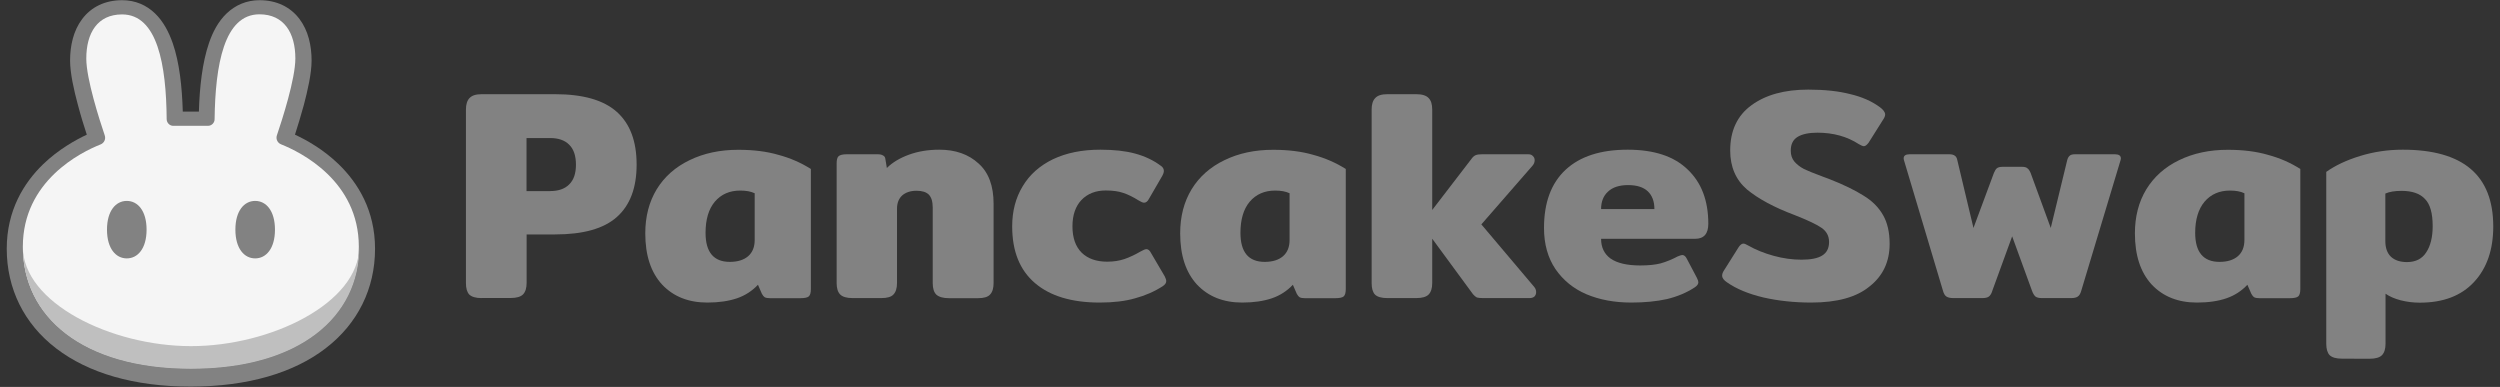 <svg width="168" height="26" viewBox="0 0 168 26" fill="none" xmlns="http://www.w3.org/2000/svg">
<rect x="0" y="0" width="168" height="26" fill="#333333" stroke="none"/>
<g clip-path="url(#clip0_17_623)">
<path d="M32.361 20.031C31.973 20.031 31.699 19.951 31.532 19.791C31.385 19.63 31.311 19.376 31.311 19.022V7.359C31.311 7.011 31.392 6.757 31.552 6.59C31.713 6.416 31.98 6.33 32.361 6.33H37.3C39.178 6.33 40.562 6.724 41.451 7.519C42.34 8.315 42.781 9.491 42.781 11.062C42.781 12.619 42.34 13.795 41.451 14.584C40.575 15.366 39.192 15.754 37.3 15.754H35.389V19.015C35.389 19.363 35.308 19.617 35.148 19.784C34.988 19.945 34.714 20.025 34.319 20.025H32.361V20.031ZM36.973 12.84C37.521 12.84 37.949 12.693 38.243 12.399C38.55 12.104 38.704 11.663 38.704 11.068C38.704 10.467 38.55 10.012 38.243 9.718C37.949 9.424 37.528 9.277 36.973 9.277H35.382V12.846H36.973V12.84Z" fill="#828282"/>
<path d="M47.533 20.332C46.27 20.332 45.254 19.931 44.492 19.122C43.737 18.3 43.363 17.157 43.363 15.68C43.363 14.551 43.617 13.568 44.131 12.719C44.653 11.87 45.388 11.222 46.33 10.768C47.286 10.3 48.382 10.066 49.612 10.066C50.635 10.066 51.53 10.179 52.312 10.407C53.108 10.621 53.83 10.935 54.491 11.356V19.416C54.491 19.67 54.444 19.837 54.351 19.918C54.257 19.998 54.07 20.038 53.789 20.038H51.738C51.591 20.038 51.477 20.018 51.397 19.978C51.316 19.924 51.25 19.844 51.196 19.737L50.935 19.136C50.548 19.55 50.073 19.858 49.525 20.045C48.971 20.232 48.316 20.332 47.533 20.332ZM49.044 17.598C49.565 17.598 49.98 17.471 50.274 17.218C50.568 16.963 50.715 16.596 50.715 16.128V12.987C50.461 12.866 50.14 12.806 49.746 12.806C49.031 12.806 48.462 13.053 48.035 13.555C47.62 14.049 47.413 14.751 47.413 15.647C47.413 16.943 47.955 17.598 49.044 17.598Z" fill="#828282"/>
<path d="M57.292 20.031C56.904 20.031 56.623 19.951 56.463 19.791C56.302 19.63 56.222 19.376 56.222 19.022V10.988C56.222 10.748 56.262 10.587 56.343 10.507C56.436 10.413 56.623 10.367 56.904 10.367H58.976C59.136 10.367 59.257 10.393 59.337 10.447C59.43 10.487 59.484 10.567 59.497 10.687L59.597 11.289C59.972 10.915 60.466 10.621 61.068 10.4C61.683 10.173 62.371 10.059 63.12 10.059C64.209 10.059 65.085 10.367 65.76 10.988C66.435 11.59 66.769 12.492 66.769 13.688V19.029C66.769 19.376 66.689 19.63 66.529 19.797C66.382 19.958 66.114 20.038 65.72 20.038H63.768C63.38 20.038 63.1 19.958 62.919 19.797C62.759 19.637 62.679 19.383 62.679 19.029V13.949C62.679 13.548 62.592 13.261 62.418 13.08C62.244 12.906 61.97 12.819 61.589 12.819C61.188 12.819 60.861 12.927 60.62 13.14C60.393 13.354 60.279 13.648 60.279 14.029V19.022C60.279 19.37 60.199 19.624 60.039 19.791C59.892 19.951 59.624 20.031 59.23 20.031H57.292Z" fill="#828282"/>
<path d="M73.9 20.332C72.022 20.332 70.572 19.898 69.549 19.022C68.526 18.146 68.019 16.883 68.019 15.212C68.019 14.19 68.252 13.294 68.727 12.512C69.195 11.73 69.877 11.129 70.759 10.701C71.661 10.273 72.717 10.059 73.94 10.059C74.87 10.059 75.645 10.146 76.28 10.32C76.921 10.494 77.496 10.761 77.991 11.129C78.138 11.222 78.211 11.342 78.211 11.489C78.211 11.596 78.158 11.737 78.051 11.911L77.222 13.341C77.129 13.528 77.015 13.622 76.881 13.622C76.801 13.622 76.674 13.568 76.5 13.461C76.139 13.234 75.799 13.067 75.471 12.96C75.163 12.853 74.769 12.8 74.301 12.8C73.633 12.8 73.085 13.013 72.671 13.441C72.269 13.869 72.069 14.464 72.069 15.212C72.069 15.981 72.276 16.569 72.691 16.983C73.105 17.385 73.68 17.585 74.402 17.585C74.829 17.585 75.224 17.525 75.571 17.405C75.919 17.284 76.273 17.117 76.641 16.903C76.828 16.796 76.962 16.743 77.042 16.743C77.162 16.743 77.269 16.837 77.362 17.024L78.272 18.574C78.338 18.708 78.372 18.815 78.372 18.895C78.372 19.015 78.292 19.129 78.131 19.236C77.57 19.597 76.948 19.864 76.28 20.045C75.618 20.238 74.823 20.332 73.9 20.332Z" fill="#828282"/>
<path d="M83.478 20.332C82.215 20.332 81.199 19.931 80.437 19.122C79.682 18.3 79.308 17.157 79.308 15.68C79.308 14.551 79.562 13.568 80.076 12.719C80.598 11.87 81.333 11.222 82.275 10.768C83.231 10.3 84.32 10.066 85.557 10.066C86.58 10.066 87.475 10.179 88.257 10.407C89.046 10.621 89.775 10.935 90.436 11.356V19.416C90.436 19.67 90.389 19.837 90.296 19.918C90.202 19.998 90.015 20.038 89.734 20.038H87.682C87.535 20.038 87.422 20.018 87.341 19.978C87.261 19.924 87.195 19.844 87.141 19.737L86.88 19.136C86.493 19.55 86.018 19.858 85.47 20.045C84.915 20.232 84.26 20.332 83.478 20.332ZM84.989 17.598C85.51 17.598 85.925 17.471 86.219 17.218C86.513 16.963 86.66 16.596 86.66 16.128V12.987C86.406 12.866 86.085 12.806 85.691 12.806C84.982 12.806 84.407 13.053 83.98 13.555C83.565 14.049 83.358 14.751 83.358 15.647C83.358 16.943 83.899 17.598 84.989 17.598Z" fill="#828282"/>
<path d="M103.089 19.269C103.183 19.376 103.229 19.497 103.229 19.63C103.229 19.751 103.189 19.851 103.109 19.931C103.029 19.998 102.922 20.031 102.788 20.031H99.667C99.48 20.031 99.339 20.018 99.246 19.991C99.166 19.951 99.079 19.878 98.985 19.771L96.245 16.041V19.022C96.245 19.37 96.165 19.624 96.004 19.791C95.844 19.951 95.57 20.031 95.175 20.031H93.224C92.836 20.031 92.555 19.951 92.395 19.791C92.248 19.63 92.174 19.376 92.174 19.022V7.359C92.174 7.011 92.254 6.757 92.415 6.59C92.575 6.416 92.843 6.33 93.224 6.33H95.175C95.563 6.33 95.844 6.416 96.004 6.59C96.165 6.751 96.245 7.005 96.245 7.359V14.11L98.905 10.647C98.985 10.54 99.072 10.467 99.166 10.427C99.259 10.387 99.4 10.367 99.587 10.367H102.708C102.842 10.367 102.942 10.407 103.009 10.487C103.089 10.554 103.129 10.647 103.129 10.768C103.129 10.901 103.082 11.022 102.989 11.129L99.547 15.079L103.089 19.269Z" fill="#828282"/>
<path d="M109.625 20.332C108.496 20.332 107.486 20.145 106.604 19.771C105.729 19.396 105.04 18.828 104.525 18.08C104.018 17.324 103.757 16.409 103.757 15.319C103.757 13.615 104.238 12.312 105.207 11.409C106.176 10.507 107.567 10.059 109.378 10.059C111.149 10.059 112.493 10.5 113.408 11.389C114.337 12.265 114.798 13.481 114.798 15.039C114.798 15.707 114.504 16.048 113.91 16.048H107.593C107.593 16.623 107.807 17.07 108.235 17.378C108.676 17.685 109.345 17.839 110.227 17.839C110.775 17.839 111.236 17.792 111.597 17.699C111.971 17.592 112.352 17.438 112.727 17.238C112.887 17.171 112.994 17.137 113.047 17.137C113.168 17.137 113.268 17.218 113.348 17.378L114.03 18.668C114.097 18.802 114.13 18.902 114.13 18.969C114.13 19.089 114.05 19.203 113.889 19.309C113.341 19.67 112.713 19.931 112.018 20.098C111.33 20.252 110.528 20.332 109.625 20.332ZM111.176 14.049C111.176 13.541 111.029 13.14 110.735 12.86C110.441 12.579 110 12.438 109.405 12.438C108.816 12.438 108.362 12.586 108.055 12.88C107.747 13.16 107.593 13.555 107.593 14.049H111.176Z" fill="#828282"/>
<path d="M121.71 20.332C120.58 20.332 119.511 20.218 118.508 19.991C117.499 19.751 116.69 19.416 116.068 18.982C115.841 18.835 115.728 18.681 115.728 18.521C115.728 18.414 115.768 18.3 115.848 18.18L116.837 16.609C116.944 16.449 117.051 16.369 117.158 16.369C117.225 16.369 117.338 16.415 117.499 16.509C117.993 16.79 118.561 17.017 119.19 17.191C119.818 17.364 120.446 17.451 121.061 17.451C121.696 17.451 122.157 17.358 122.451 17.171C122.759 16.983 122.913 16.683 122.913 16.262C122.913 15.861 122.746 15.546 122.411 15.313C122.091 15.085 121.476 14.798 120.58 14.444C119.223 13.936 118.16 13.361 117.398 12.733C116.65 12.091 116.269 11.215 116.269 10.113C116.269 8.783 116.743 7.767 117.699 7.071C118.655 6.37 119.925 6.022 121.509 6.022C122.612 6.022 123.548 6.122 124.33 6.323C125.125 6.51 125.793 6.804 126.341 7.212C126.569 7.386 126.682 7.546 126.682 7.693C126.682 7.787 126.642 7.894 126.562 8.014L125.573 9.585C125.452 9.745 125.346 9.825 125.252 9.825C125.185 9.825 125.072 9.778 124.911 9.685C124.129 9.177 123.207 8.916 122.131 8.916C121.556 8.916 121.108 9.01 120.801 9.197C120.493 9.384 120.339 9.691 120.339 10.126C120.339 10.42 120.42 10.661 120.58 10.854C120.74 11.042 120.954 11.209 121.222 11.356C121.502 11.489 121.937 11.663 122.512 11.877L122.893 12.018C123.888 12.405 124.664 12.786 125.232 13.147C125.807 13.495 126.248 13.936 126.542 14.457C126.836 14.965 126.983 15.613 126.983 16.389C126.983 17.585 126.535 18.541 125.633 19.249C124.751 19.978 123.441 20.332 121.71 20.332Z" fill="#828282"/>
<path d="M131.267 20.031C131.067 20.031 130.913 19.998 130.806 19.931C130.699 19.864 130.619 19.731 130.565 19.53L127.965 10.828C127.939 10.748 127.925 10.687 127.925 10.647C127.925 10.46 128.059 10.367 128.326 10.367H130.986C131.16 10.367 131.287 10.4 131.367 10.467C131.448 10.52 131.501 10.614 131.528 10.748L132.617 15.319L133.988 11.63C134.054 11.469 134.121 11.363 134.188 11.309C134.268 11.242 134.402 11.209 134.589 11.209H135.859C136.046 11.209 136.173 11.242 136.24 11.309C136.32 11.363 136.394 11.469 136.461 11.63L137.811 15.319L138.92 10.748C138.96 10.614 139.014 10.52 139.081 10.467C139.147 10.4 139.268 10.367 139.441 10.367H142.122C142.389 10.367 142.523 10.46 142.523 10.647C142.523 10.687 142.509 10.748 142.483 10.828L139.863 19.53C139.809 19.731 139.729 19.864 139.622 19.931C139.528 19.998 139.381 20.031 139.181 20.031H137.209C137.022 20.031 136.882 19.998 136.788 19.931C136.694 19.851 136.614 19.717 136.547 19.53L135.217 15.881L133.887 19.53C133.834 19.717 133.754 19.851 133.647 19.931C133.553 19.998 133.413 20.031 133.226 20.031H131.267Z" fill="#828282"/>
<path d="M147.637 20.332C146.373 20.332 145.357 19.931 144.595 19.122C143.84 18.3 143.466 17.157 143.466 15.68C143.466 14.551 143.72 13.568 144.234 12.719C144.756 11.87 145.491 11.222 146.427 10.768C147.383 10.3 148.479 10.066 149.709 10.066C150.731 10.066 151.627 10.179 152.409 10.407C153.204 10.621 153.926 10.935 154.581 11.356V19.416C154.581 19.67 154.534 19.837 154.441 19.918C154.347 19.998 154.16 20.038 153.879 20.038H151.827C151.68 20.038 151.567 20.018 151.486 19.978C151.406 19.924 151.339 19.844 151.286 19.737L151.025 19.136C150.638 19.55 150.163 19.858 149.615 20.045C149.074 20.232 148.419 20.332 147.637 20.332ZM149.154 17.598C149.675 17.598 150.089 17.471 150.384 17.218C150.678 16.963 150.825 16.596 150.825 16.128V12.987C150.571 12.866 150.25 12.806 149.856 12.806C149.14 12.806 148.572 13.053 148.144 13.555C147.73 14.049 147.516 14.751 147.516 15.647C147.516 16.943 148.064 17.598 149.154 17.598Z" fill="#828282"/>
<path d="M157.374 24.102C156.986 24.102 156.712 24.022 156.545 23.861C156.398 23.701 156.325 23.447 156.325 23.093V11.55C156.926 11.122 157.688 10.761 158.604 10.48C159.52 10.2 160.469 10.059 161.465 10.059C165.522 10.059 167.547 11.777 167.547 15.219C167.547 16.776 167.119 18.02 166.257 18.949C165.395 19.878 164.185 20.339 162.607 20.339C162.166 20.339 161.732 20.285 161.318 20.178C160.916 20.072 160.576 19.924 160.308 19.737V23.099C160.308 23.447 160.228 23.701 160.068 23.868C159.907 24.028 159.633 24.108 159.239 24.108L157.374 24.102ZM161.745 17.612C162.327 17.612 162.755 17.398 163.035 16.97C163.329 16.529 163.476 15.934 163.476 15.199C163.476 14.323 163.303 13.715 162.955 13.368C162.621 13.007 162.093 12.826 161.384 12.826C160.93 12.826 160.562 12.886 160.295 13.007V16.208C160.295 16.663 160.422 17.017 160.676 17.258C160.93 17.491 161.291 17.612 161.745 17.612Z" fill="#828282"/>
<path fill-rule="evenodd" clip-rule="evenodd" d="M12.818 25.98C9.001 25.98 5.927 25.064 3.774 23.413C1.609 21.756 0.453 19.39 0.453 16.716C0.453 14.143 1.602 12.285 2.906 11.028C3.928 10.046 5.051 9.417 5.833 9.05C5.653 8.508 5.432 7.793 5.238 7.058C4.971 6.076 4.71 4.919 4.71 4.07C4.71 3.068 4.931 2.065 5.519 1.283C6.141 0.454 7.076 0.013 8.206 0.013C9.088 0.013 9.837 0.341 10.418 0.902C10.98 1.444 11.347 2.159 11.608 2.901C12.062 4.211 12.236 5.855 12.283 7.499H13.366C13.412 5.855 13.593 4.211 14.041 2.901C14.295 2.152 14.669 1.437 15.23 0.902C15.819 0.341 16.567 0.013 17.443 0.013C18.572 0.013 19.508 0.454 20.13 1.283C20.718 2.065 20.939 3.075 20.939 4.07C20.939 4.919 20.678 6.069 20.417 7.058C20.217 7.793 19.996 8.508 19.822 9.05C20.604 9.411 21.734 10.046 22.75 11.028C24.053 12.285 25.203 14.143 25.203 16.716C25.203 19.39 24.047 21.749 21.874 23.413C19.729 25.058 16.654 25.973 12.831 25.98H12.818Z" fill="#828282"/>
<path d="M8.205 0.969C6.554 0.969 5.799 2.212 5.799 3.937C5.799 5.307 6.681 8.041 7.042 9.11C7.122 9.351 6.995 9.611 6.761 9.705C5.438 10.226 1.535 12.158 1.535 16.576C1.535 21.228 5.505 24.743 12.817 24.743H12.824H12.83C20.149 24.737 24.113 21.228 24.113 16.576C24.113 12.158 20.209 10.226 18.886 9.698C18.652 9.605 18.525 9.344 18.605 9.103C18.966 8.034 19.848 5.3 19.848 3.93C19.848 2.212 19.086 0.962 17.435 0.962C15.056 0.962 14.468 4.365 14.421 8.014C14.421 8.254 14.22 8.455 13.98 8.455H11.641C11.4 8.455 11.206 8.254 11.2 8.014C11.173 4.371 10.585 0.969 8.205 0.969Z" fill="#F5F5F5"/>
<path d="M12.837 23.26C7.463 23.26 1.541 20.352 1.535 16.589C1.535 16.596 1.535 16.603 1.535 16.609C1.535 21.268 5.512 24.777 12.837 24.777C20.162 24.777 24.139 21.268 24.139 16.609C24.139 16.603 24.139 16.596 24.139 16.589C24.133 20.352 18.211 23.26 12.837 23.26Z" fill="#BFBFBF"/>
<path d="M9.85 15.433C9.85 16.703 9.255 17.364 8.52 17.364C7.785 17.364 7.19 16.703 7.19 15.433C7.19 14.163 7.785 13.501 8.52 13.501C9.255 13.501 9.85 14.163 9.85 15.433Z" fill="#828282"/>
<path d="M18.478 15.433C18.478 16.703 17.883 17.364 17.148 17.364C16.413 17.364 15.818 16.703 15.818 15.433C15.818 14.163 16.413 13.501 17.148 13.501C17.883 13.501 18.478 14.163 18.478 15.433Z" fill="#828282"/>
</g>
<defs>
<clipPath id="clip0_17_623">
<rect width="167.095" height="26" fill="white" transform="translate(0.453)"/>
</clipPath>
</defs>
</svg>
